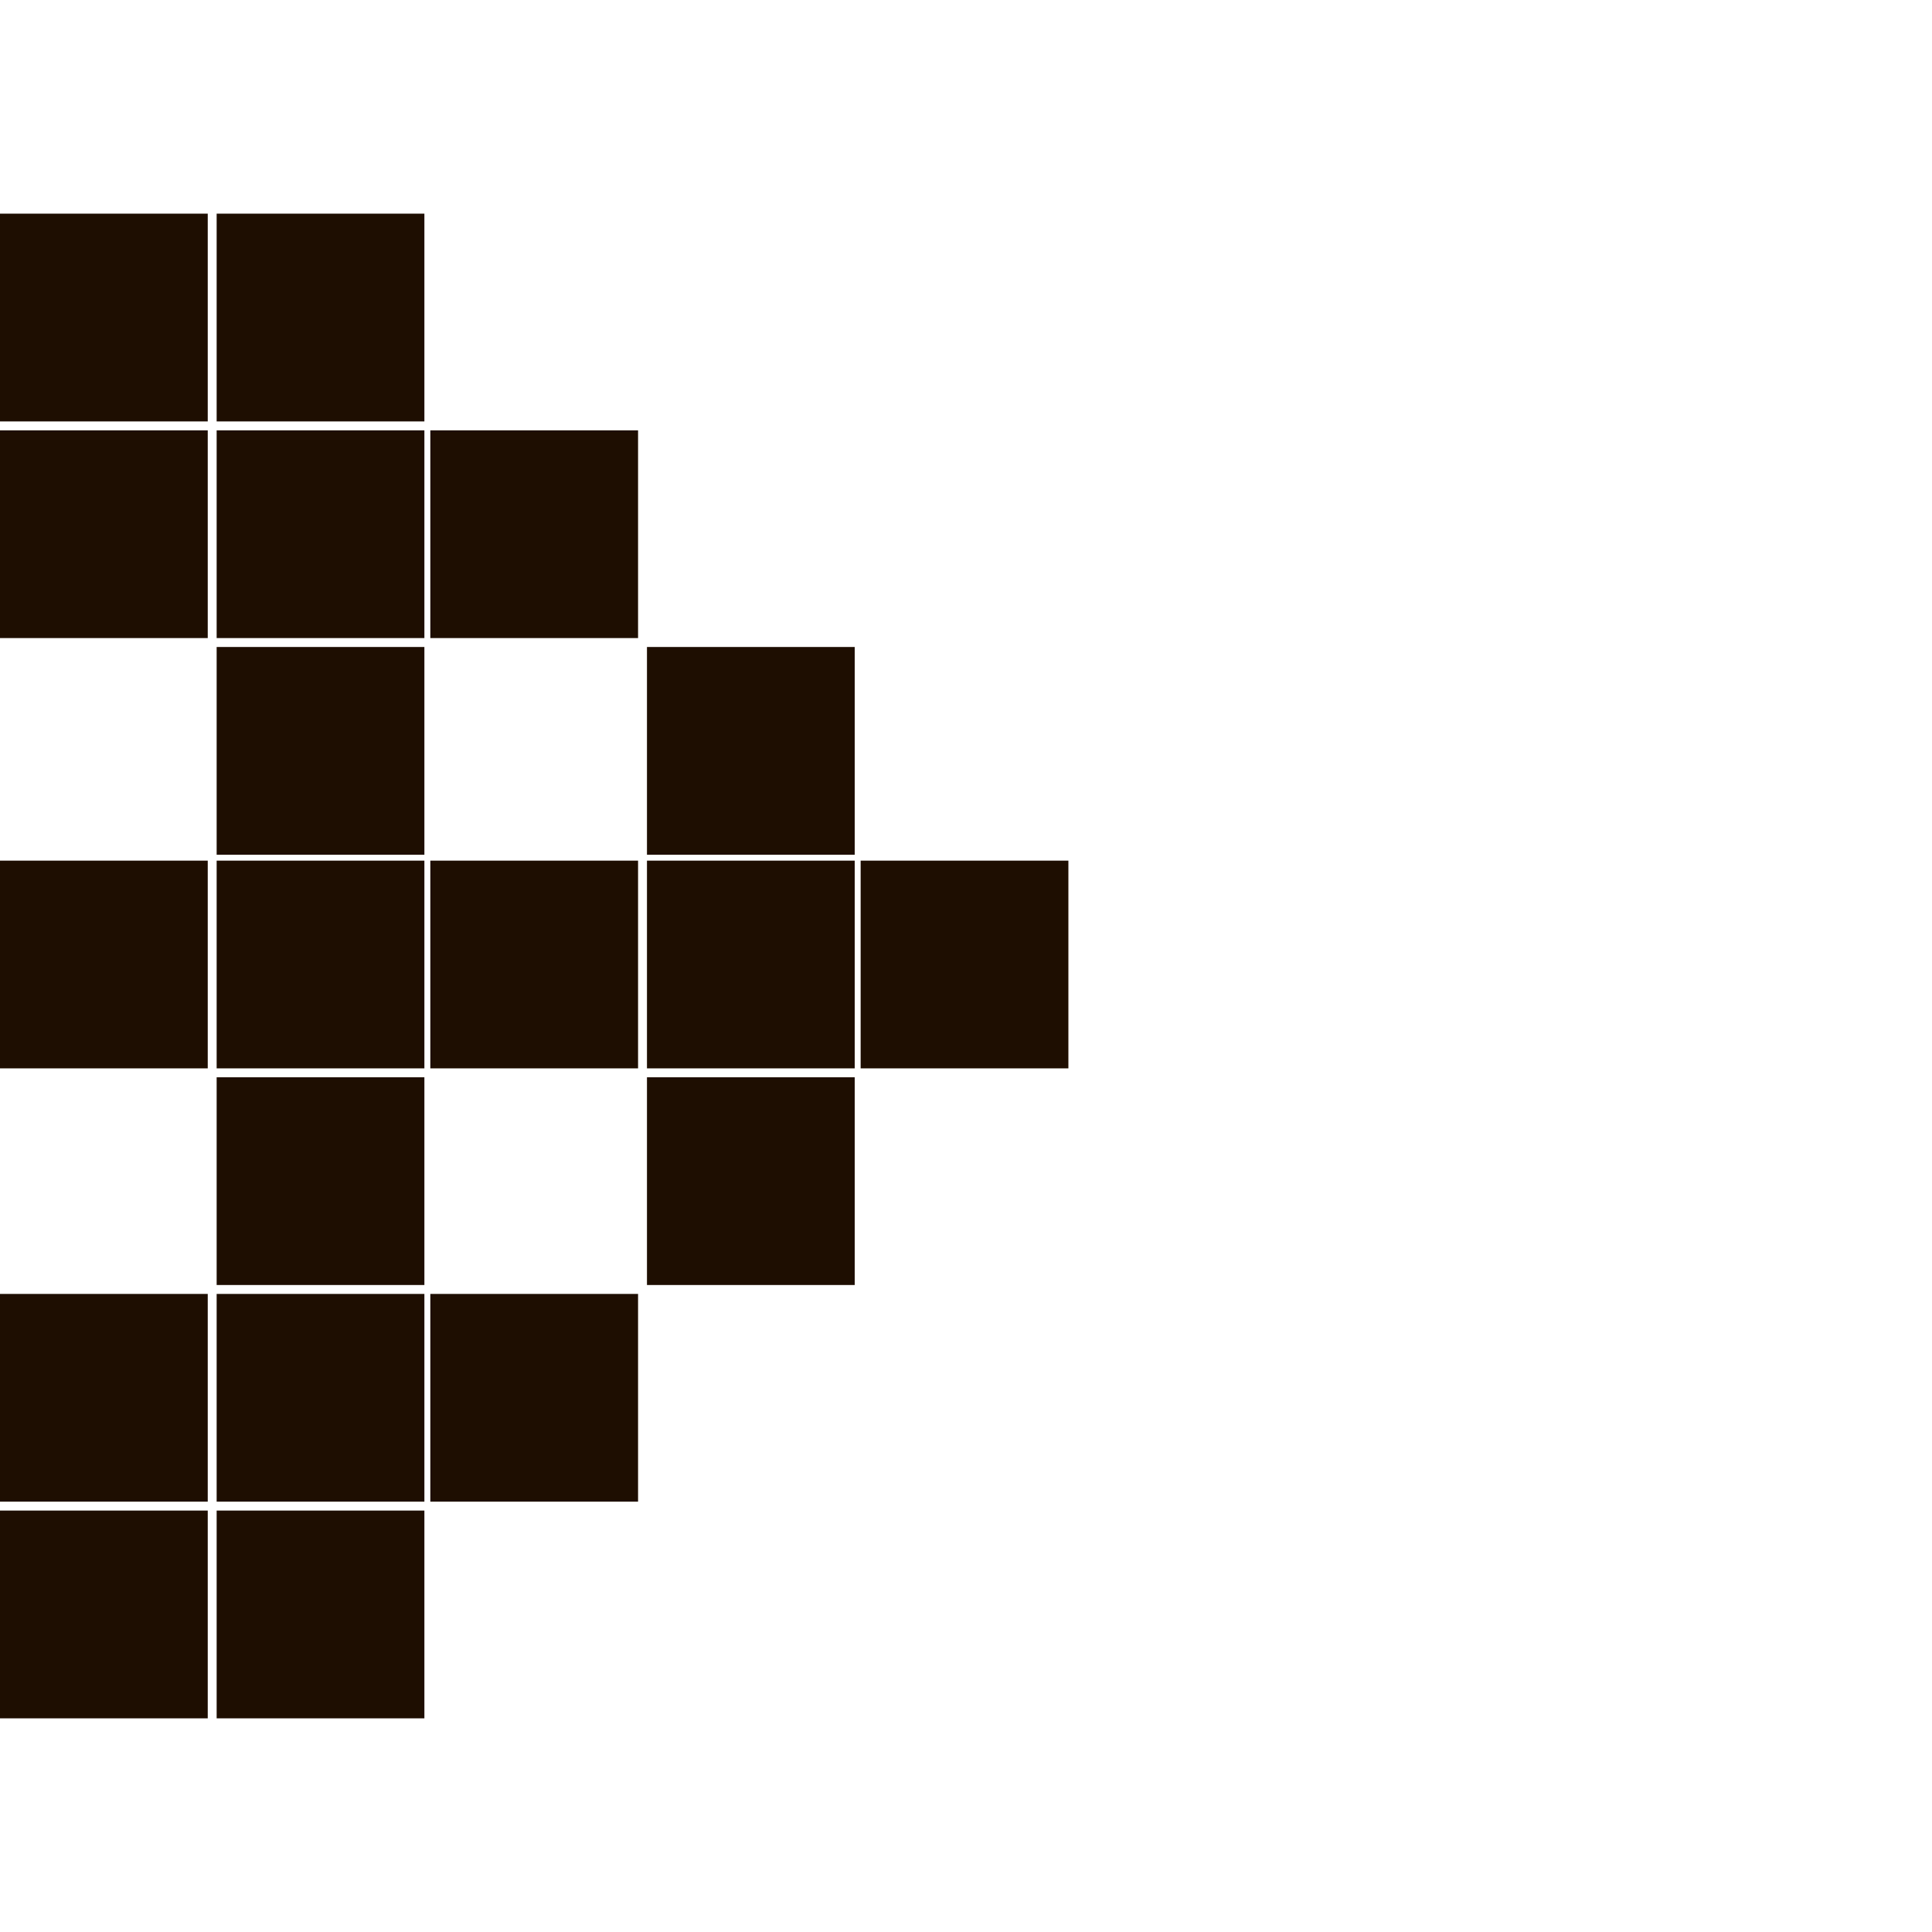 <?xml version="1.0" encoding="utf-8"?>
<!-- Generator: Adobe Illustrator 27.3.1, SVG Export Plug-In . SVG Version: 6.00 Build 0)  -->
<svg version="1.1" id="Слой_1" xmlns="http://www.w3.org/2000/svg" xmlns:xlink="http://www.w3.org/1999/xlink" x="0px" y="0px"
	 viewBox="0 0 65.1 65.1" style="enable-background:new 0 0 65.1 65.1;" xml:space="preserve">
<style type="text/css">
	.st0{fill:#1E0E01;}
</style>
<path class="st0" d="M0,7.2h7v7H0V7.2z M0,14.5h7v7H0V14.5z M0,29h7v7H0V29z M0,43.6h7v7H0V43.6z M0,50.9h7v7H0V50.9z M7.3,7.2h7v7
	h-7V7.2z M7.3,14.5h7v7h-7V14.5z M7.3,21.8h7v7h-7V21.8z M7.3,29h7v7h-7V29z M7.3,36.3h7v7h-7V36.3z M7.3,43.6h7v7h-7V43.6z
	 M7.3,50.9h7v7h-7V50.9z M14.5,14.5h7v7h-7V14.5z M14.5,29h7v7h-7V29z M14.5,43.6h7v7h-7V43.6z M21.8,21.8h7v7h-7V21.8z M21.8,29h7
	v7h-7V29z M21.8,36.3h7v7h-7V36.3z M29,29h7v7h-7V29z"/>
</svg>
